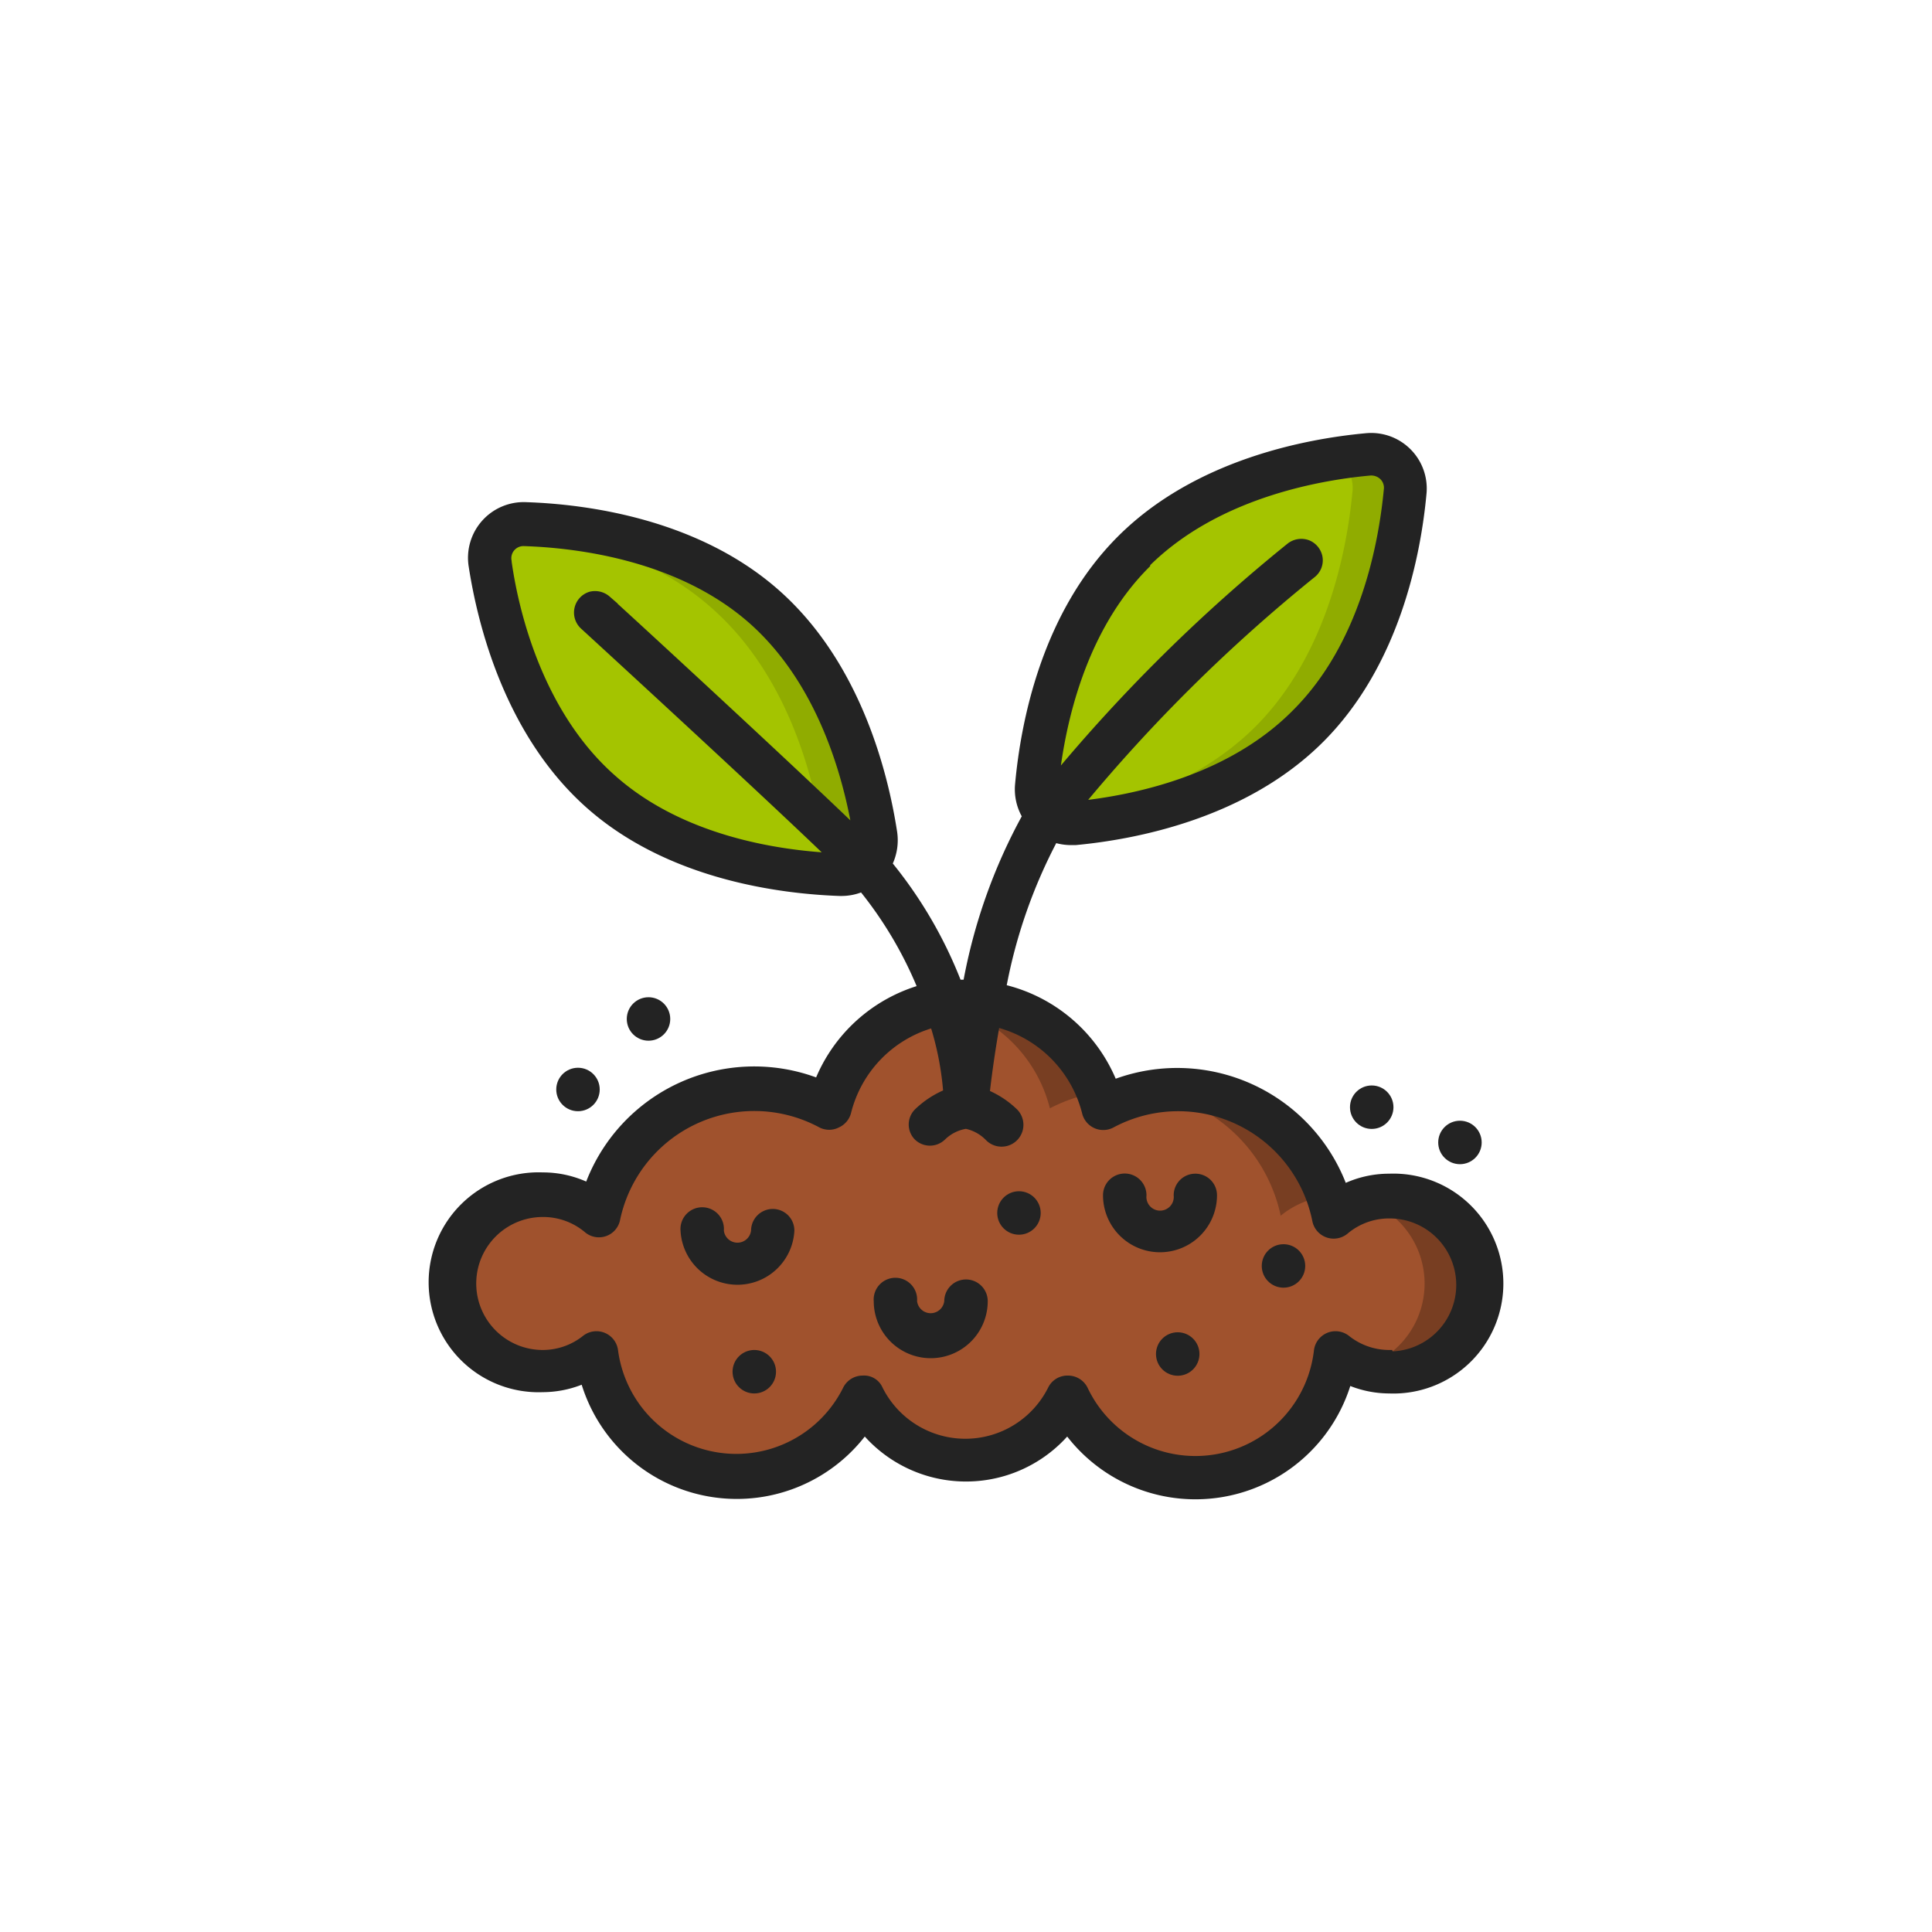<svg id="Capa_1" data-name="Capa 1" xmlns="http://www.w3.org/2000/svg" viewBox="0 0 120 120"><defs><style>.cls-1{fill:sienna;}.cls-2{fill:#783e22;}.cls-3{fill:#a4c400;}.cls-4{fill:#90ac00;}.cls-5{fill:#232323;stroke:#232323;stroke-miterlimit:10;stroke-width:0.5px;}</style></defs><g id="Page-1"><g id="_001---Plant" data-name="001---Plant"><path id="Shape" class="cls-1" d="M86.29,74.24a5.53,5.53,0,0,0-3.49,1.29,9.85,9.85,0,0,0-14.3-6.69,8.76,8.76,0,0,0-17,0,9.85,9.85,0,0,0-14.3,6.69,5.48,5.48,0,1,0-.14,8.5,8.76,8.76,0,0,0,16.6,2.75,7.1,7.1,0,0,0,12.68,0A8.76,8.76,0,0,0,82.94,84a5.47,5.47,0,1,0,3.35-9.79Z"/><path id="Shape-2" data-name="Shape" class="cls-2" d="M79.52,75.53a5.48,5.48,0,0,1,2.94-1.23,9.74,9.74,0,0,0-10.91-6.48,9.87,9.87,0,0,1,8,7.71Z"/><path id="Shape-3" data-name="Shape" class="cls-2" d="M65.21,68.84a10.07,10.07,0,0,1,3-1,8.72,8.72,0,0,0-9.81-5.48A8.79,8.79,0,0,1,65.21,68.84Z"/><path id="Shape-4" data-name="Shape" class="cls-2" d="M86.29,74.24a5.43,5.43,0,0,0-1.64.28,5.45,5.45,0,0,1,0,10.41,5.14,5.14,0,0,0,1.65.27,5.48,5.48,0,0,0,0-11Z"/><path id="Shape-5" data-name="Shape" class="cls-3" d="M81.26,45.11c-4.47,4.48-11,5.7-14.54,6a2.12,2.12,0,0,1-2.33-2.34c.33-3.51,1.55-10.06,6-14.53s11-5.7,14.54-6a2.1,2.1,0,0,1,2.33,2.33C87,34.09,85.75,40.63,81.26,45.11Z"/><path id="Shape-6" data-name="Shape" class="cls-4" d="M85,28.24c-.6.05-1.29.14-2,.26A2.09,2.09,0,0,1,84,30.57c-.33,3.52-1.55,10.06-6,14.54-3.72,3.72-8.86,5.19-12.51,5.77a2.18,2.18,0,0,0,1.25.26c3.52-.33,10.07-1.55,14.54-6s5.7-11,6-14.54A2.1,2.1,0,0,0,85,28.24Z"/><path id="Shape-7" data-name="Shape" class="cls-3" d="M47.51,37.76c4.73,4.2,6.34,10.67,6.88,14.16a2.1,2.1,0,0,1-2.19,2.46c-3.53-.12-10.14-1-14.87-5.15S31,38.57,30.45,35.08a2.06,2.06,0,0,1,.5-1.76,2.11,2.11,0,0,1,1.69-.71C36.17,32.73,42.77,33.56,47.51,37.76Z"/><path id="Shape-8" data-name="Shape" class="cls-4" d="M54.39,51.92c-.54-3.49-2.15-10-6.88-14.16s-11.34-5-14.87-5.15a2.34,2.34,0,0,0-.94.17c3.66.4,8.7,1.59,12.52,5C49,42,50.56,48.42,51.1,51.92a2.1,2.1,0,0,1-1.25,2.3c.87.09,1.67.14,2.35.17a2.11,2.11,0,0,0,2.19-2.47Z"/><path id="Shape-9" data-name="Shape" class="cls-5" d="M86.29,73.15a6.4,6.4,0,0,0-2.84.66,11,11,0,0,0-14.29-6.49,9.81,9.81,0,0,0-6.92-5.94,32.4,32.4,0,0,1,3.24-9.31,3.27,3.27,0,0,0,1,.17h.32c3.65-.34,10.49-1.62,15.21-6.34s6-11.56,6.34-15.22a3.2,3.2,0,0,0-3.52-3.52c-3.66.34-10.5,1.62-15.22,6.34S63.64,45,63.3,48.7a3.24,3.24,0,0,0,.45,2A34.15,34.15,0,0,0,60.06,61.1H60c-.17,0-.34,0-.51,0a27.14,27.14,0,0,0-4.33-7.43,3.31,3.31,0,0,0,.31-2c-.56-3.62-2.24-10.37-7.23-14.8s-11.9-5.31-15.57-5.43a3.21,3.21,0,0,0-3.31,3.72c.56,3.63,2.25,10.38,7.23,14.81s11.9,5.3,15.56,5.43h.12a3.21,3.21,0,0,0,1.29-.27,24.7,24.7,0,0,1,3.71,6.28,9.81,9.81,0,0,0-6.44,5.83,10.94,10.94,0,0,0-14.28,6.49,6.4,6.4,0,0,0-2.84-.66,6.58,6.58,0,1,0,0,13.15,6.43,6.43,0,0,0,2.58-.55A9.84,9.84,0,0,0,53.7,88.83a8.22,8.22,0,0,0,12.6,0,9.84,9.84,0,0,0,17.41-3.08,6.43,6.43,0,0,0,2.58.55,6.58,6.58,0,1,0,0-13.15ZM71.19,35c4.24-4.23,10.51-5.4,13.87-5.71a1.07,1.07,0,0,1,.85.29,1,1,0,0,1,.29.85c-.32,3.36-1.47,9.63-5.71,13.86C76.41,48.42,70.44,49.64,67,50A100.8,100.8,0,0,1,81.5,35.65a1.08,1.08,0,0,0,.4-1,1.11,1.11,0,0,0-.68-.86,1.13,1.13,0,0,0-1.09.17,102.9,102.9,0,0,0-14.59,14.4c.39-3.46,1.64-9.29,5.65-13.3Zm-39.66-.13a1,1,0,0,1,.22-.85,1,1,0,0,1,.81-.35h0c3.37.11,9.7.9,14.18,4.87,4.32,3.84,5.89,9.72,6.46,13.13-4.26-4.12-15-14-15.5-14.43A1.13,1.13,0,0,0,36.67,37a1.1,1.1,0,0,0-.41,1.86c.12.11,11.16,10.23,15.44,14.37-3.47-.18-9.39-1.08-13.64-4.85C33.57,44.44,32,38.25,31.53,34.91ZM86.29,84.1a4.26,4.26,0,0,1-2.67-.94,1.1,1.1,0,0,0-1.76.74,7.66,7.66,0,0,1-14.53,2.41,1.1,1.1,0,0,0-1-.62h0a1.08,1.08,0,0,0-1,.6,6,6,0,0,1-10.74,0,1,1,0,0,0-1-.6,1.1,1.1,0,0,0-1,.62A7.66,7.66,0,0,1,38.14,83.9a1.1,1.1,0,0,0-1.76-.74,4.26,4.26,0,0,1-2.67.94,4.38,4.38,0,1,1,0-8.76,4.28,4.28,0,0,1,2.78,1,1.09,1.09,0,0,0,1.78-.62A8.77,8.77,0,0,1,51,69.8a1.08,1.08,0,0,0,1,0,1.1,1.1,0,0,0,.62-.74A7.61,7.61,0,0,1,58,63.57a18.66,18.66,0,0,1,.84,4.32A5.74,5.74,0,0,0,57,69.09a1.08,1.08,0,0,0,0,1.51,1.09,1.09,0,0,0,1.52,0A2.7,2.7,0,0,1,60,69.86a2.74,2.74,0,0,1,1.42.78A1.1,1.1,0,0,0,63,69.09a5.67,5.67,0,0,0-1.78-1.17c.11-1,.31-2.52.64-4.38a7.64,7.64,0,0,1,5.6,5.57,1.1,1.1,0,0,0,1.58.7,8.75,8.75,0,0,1,12.72,6,1.1,1.1,0,0,0,1.78.62,4.24,4.24,0,0,1,2.78-1,4.38,4.38,0,1,1,0,8.76Z"/><path id="Shape-10" data-name="Shape" class="cls-5" d="M48,75.34a1.1,1.1,0,0,0-1.1,1.1,1.1,1.1,0,0,1-2.19,0,1.1,1.1,0,1,0-2.19,0,3.29,3.29,0,0,0,6.57,0A1.09,1.09,0,0,0,48,75.34Z"/><path id="Shape-11" data-name="Shape" class="cls-5" d="M60,79.72a1.1,1.1,0,0,0-1.1,1.1,1.1,1.1,0,0,1-2.19,0,1.1,1.1,0,1,0-2.19,0,3.29,3.29,0,0,0,6.58,0A1.1,1.1,0,0,0,60,79.72Z"/><path id="Shape-12" data-name="Shape" class="cls-5" d="M74.24,73.15a1.09,1.09,0,0,0-1.09,1.09,1.1,1.1,0,1,1-2.19,0,1.1,1.1,0,0,0-2.2,0,3.29,3.29,0,0,0,6.58,0A1.09,1.09,0,0,0,74.24,73.15Z"/><circle id="Oval" class="cls-5" cx="73.15" cy="84.1" r="1.1"/><circle id="Oval-2" data-name="Oval" class="cls-5" cx="79.72" cy="78.63" r="1.1"/><circle id="Oval-3" data-name="Oval" class="cls-5" cx="90.68" cy="70.96" r="1.1"/><circle id="Oval-4" data-name="Oval" class="cls-5" cx="63.29" cy="75.34" r="1.1"/><circle id="Oval-5" data-name="Oval" class="cls-5" cx="35.9" cy="67.67" r="1.1"/><circle id="Oval-6" data-name="Oval" class="cls-5" cx="85.2" cy="68.77" r="1.1"/><circle id="Oval-7" data-name="Oval" class="cls-5" cx="46.85" cy="85.2" r="1.1"/><circle id="Oval-8" data-name="Oval" class="cls-5" cx="40.28" cy="63.29" r="1.1"/></g></g></svg>